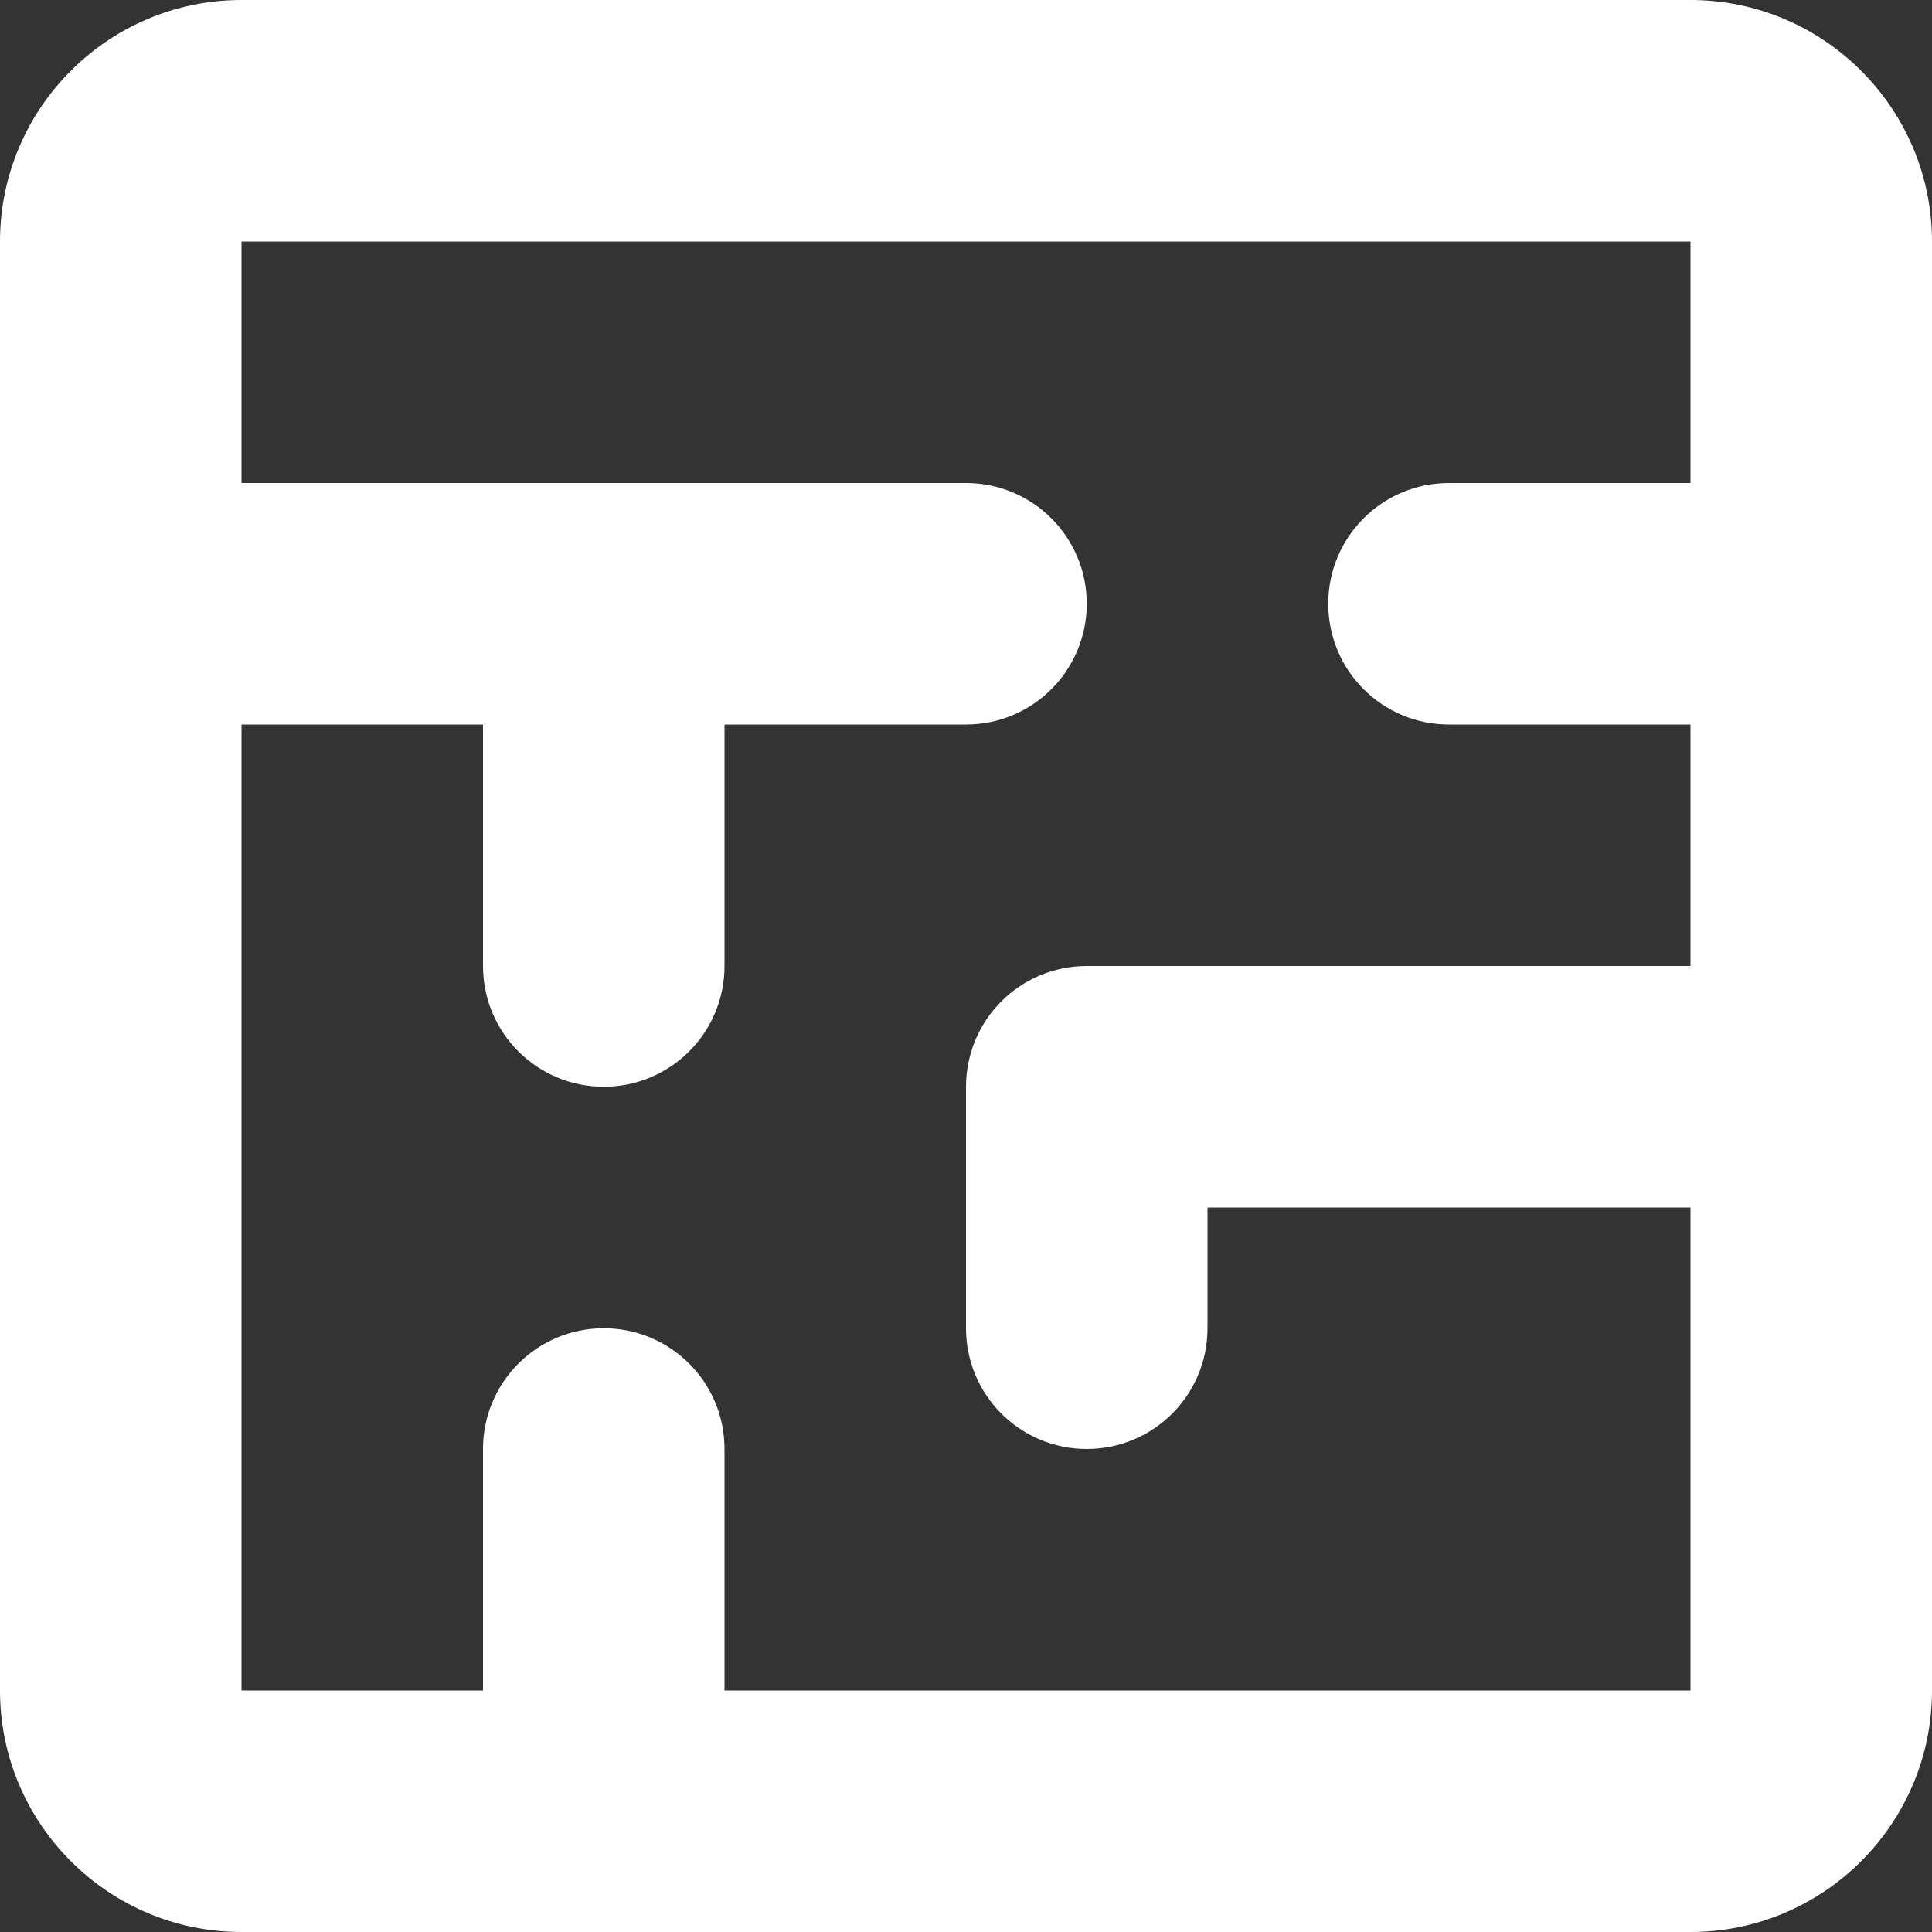 <svg width="16" height="16" viewBox="0 0 16 16" fill="none" xmlns="http://www.w3.org/2000/svg">
<rect x="0" y="0" width="16" height="16" fill="#333333" stroke="none"/>
<path fill-rule="evenodd" clip-rule="evenodd" d="M6 14V12C6 11.447 5.552 11 5 11C4.448 11 4 11.447 4 12V14H2V6H4V8C4 8.553 4.448 9 5 9C5.552 9 6 8.553 6 8V6H8C8.552 6 9 5.553 9 5C9 4.447 8.552 4 8 4H2V2H14V4H12C11.447 4 11 4.447 11 5C11 5.553 11.447 6 12 6H14V8H9C8.448 8 8 8.447 8 9V11C8 11.553 8.448 12 9 12C9.553 12 10 11.553 10 11V10H14V14H6ZM14 0H2C0.897 0 0 0.897 0 2V14C0 15.103 0.897 16 2 16H14C15.103 16 16 15.103 16 14V2C16 0.897 15.103 0 14 0Z" fill="white"/>
</svg>
